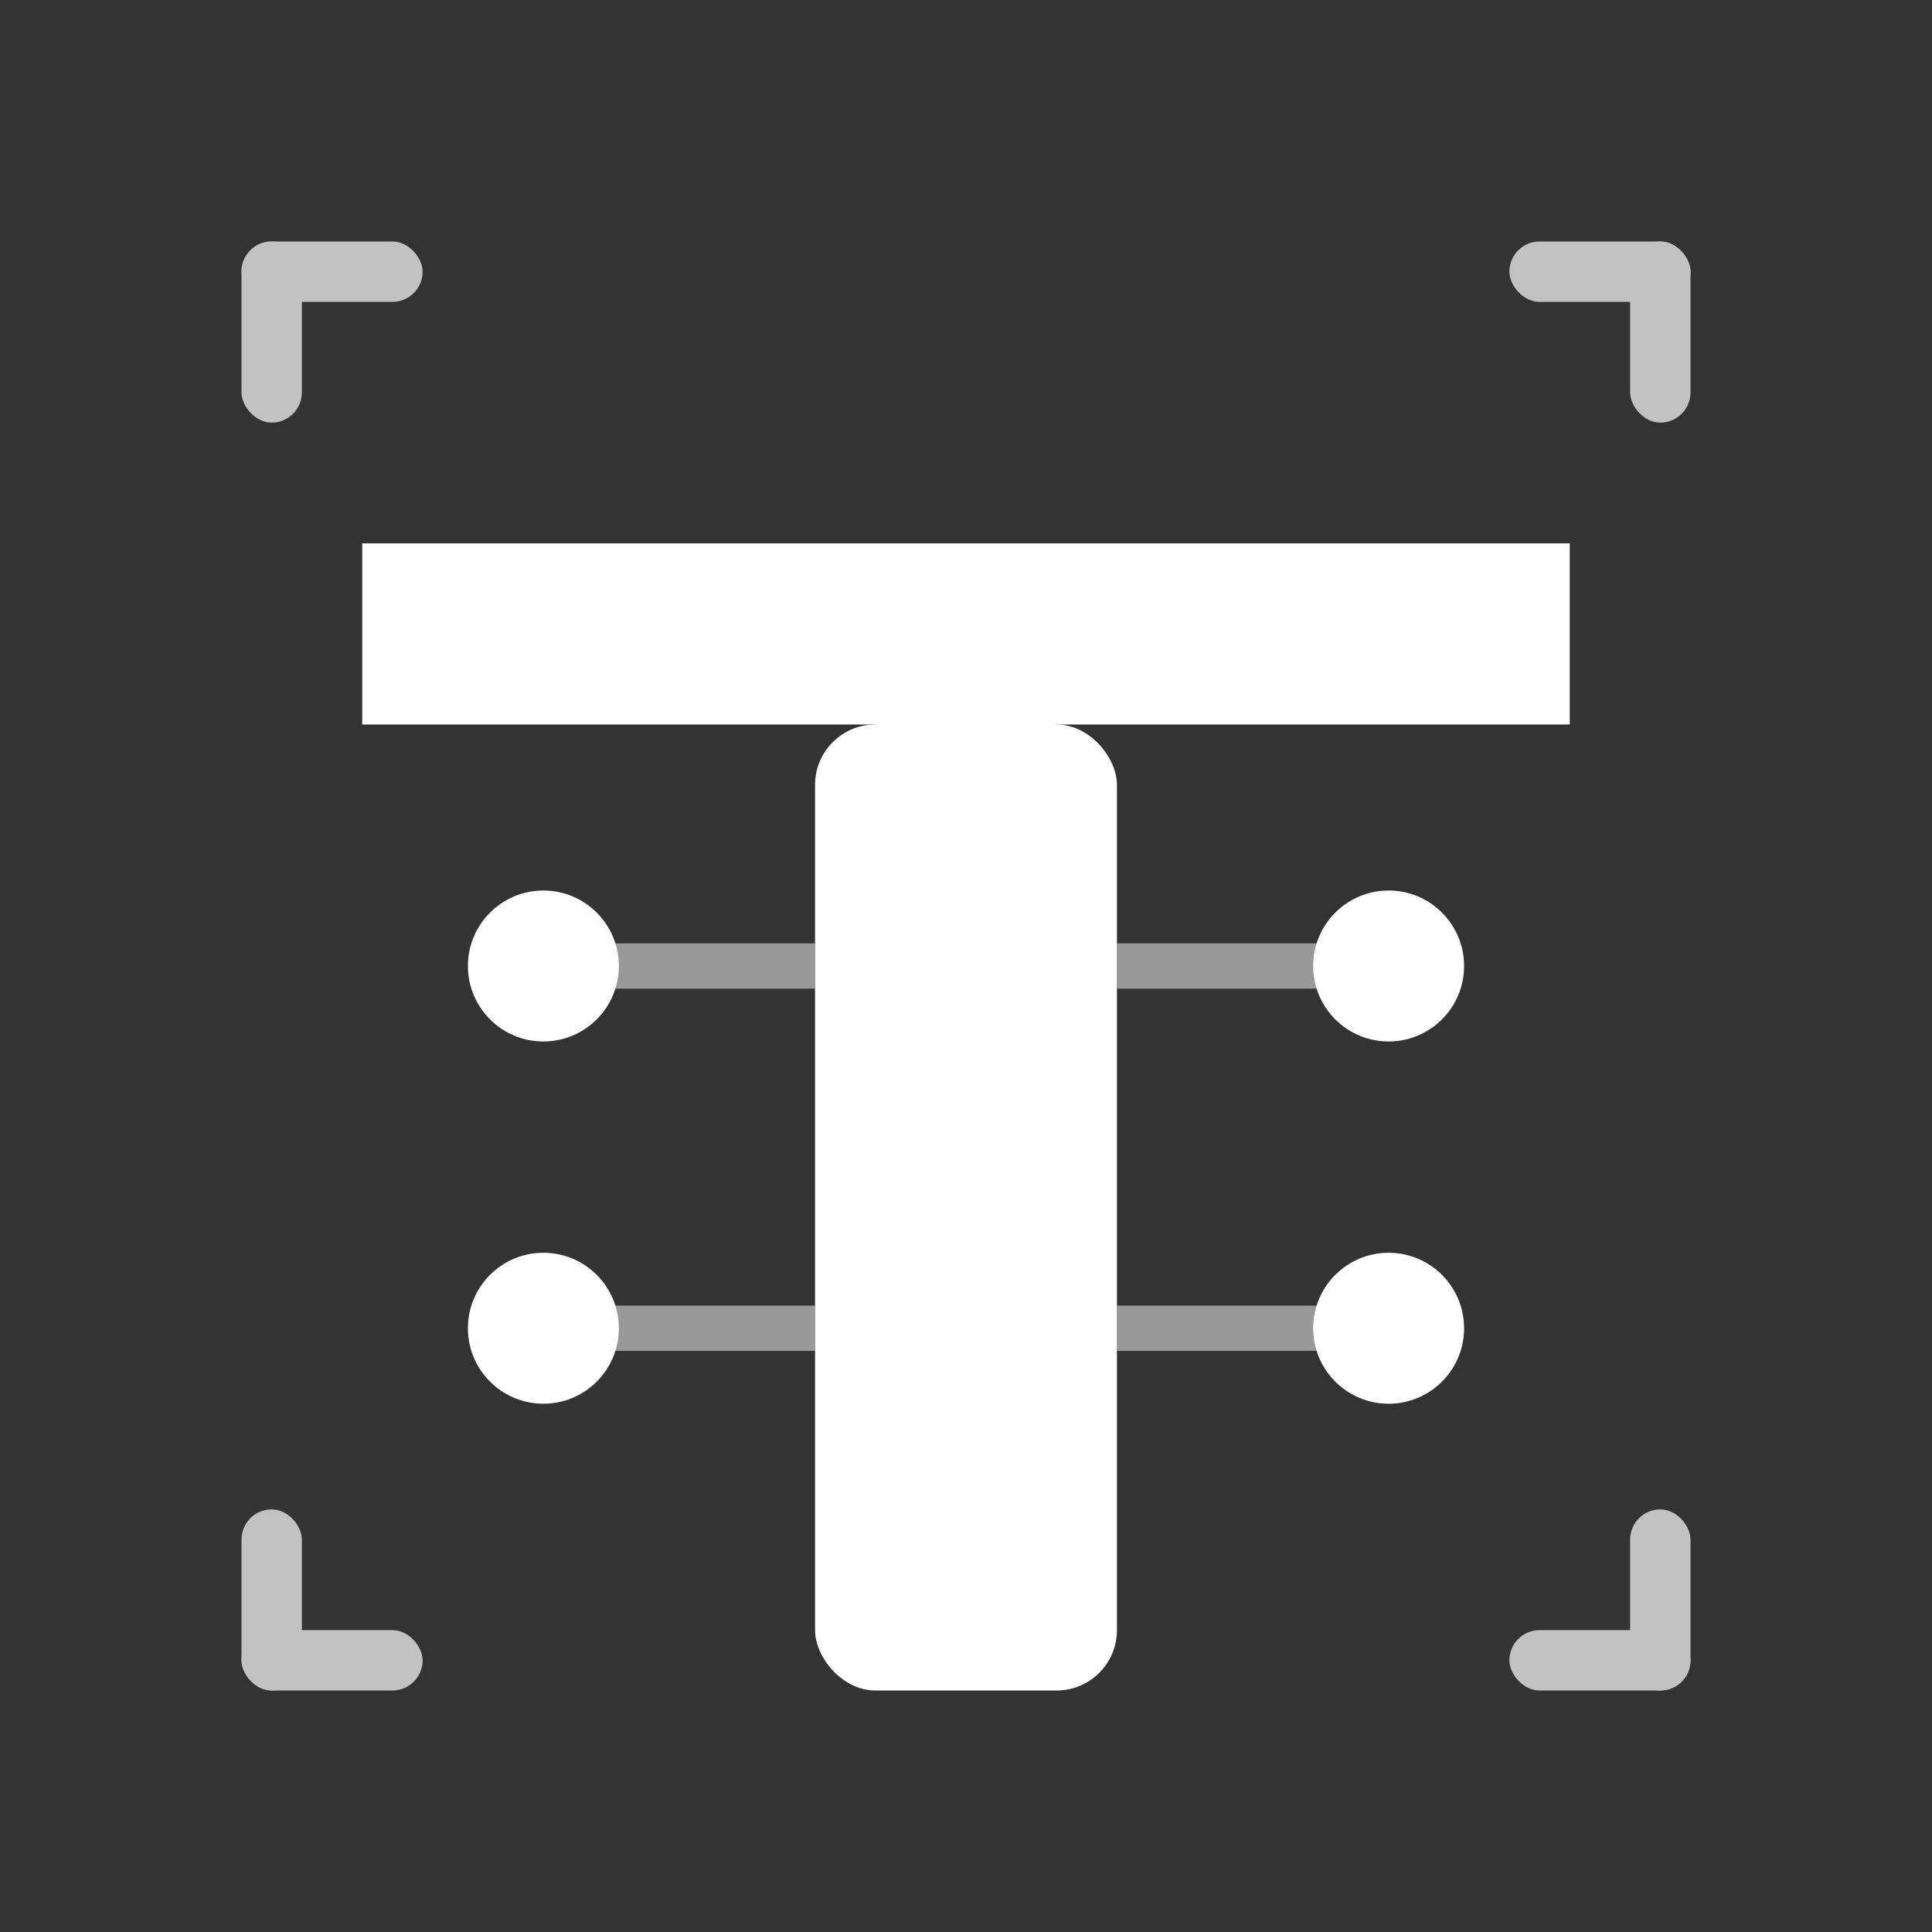 <svg xmlns="http://www.w3.org/2000/svg" viewBox="0 0 64 64" width="64" height="64">
  <rect x="0" y="0" width="64" height="64" fill="#333333" stroke="none"/>
  <!-- Modern stylized "T" with data flow design - Dark Mode (White) -->
  <g fill="#ffffff">
    <!-- Top horizontal bar with geometric cut -->
    <path d="M 12 18 L 52 18 L 52 24 L 35 24 L 35 26 L 29 26 L 29 24 L 12 24 Z" rx="2"/>

    <!-- Vertical stem -->
    <rect x="27" y="24" width="10" height="32" rx="2"/>

    <!-- Data nodes (representing data points/network) -->
    <circle cx="18" cy="32" r="2.5" />
    <circle cx="46" cy="32" r="2.5" />
    <circle cx="18" cy="44" r="2.5" />
    <circle cx="46" cy="44" r="2.5" />

    <!-- Connection lines (data flow) -->
    <line x1="20" y1="32" x2="27" y2="32" stroke="#ffffff" stroke-width="1.5" opacity="0.5"/>
    <line x1="37" y1="32" x2="44" y2="32" stroke="#ffffff" stroke-width="1.5" opacity="0.5"/>
    <line x1="20" y1="44" x2="27" y2="44" stroke="#ffffff" stroke-width="1.5" opacity="0.5"/>
    <line x1="37" y1="44" x2="44" y2="44" stroke="#ffffff" stroke-width="1.5" opacity="0.5"/>
  </g>

  <!-- Accent corner elements (tech feel) -->
  <g fill="#ffffff" opacity="0.7">
    <rect x="8" y="8" width="6" height="2" rx="1"/>
    <rect x="8" y="8" width="2" height="6" rx="1"/>
    <rect x="50" y="8" width="6" height="2" rx="1"/>
    <rect x="54" y="8" width="2" height="6" rx="1"/>
    <rect x="8" y="54" width="6" height="2" rx="1"/>
    <rect x="8" y="50" width="2" height="6" rx="1"/>
    <rect x="50" y="54" width="6" height="2" rx="1"/>
    <rect x="54" y="50" width="2" height="6" rx="1"/>
  </g>
</svg>
